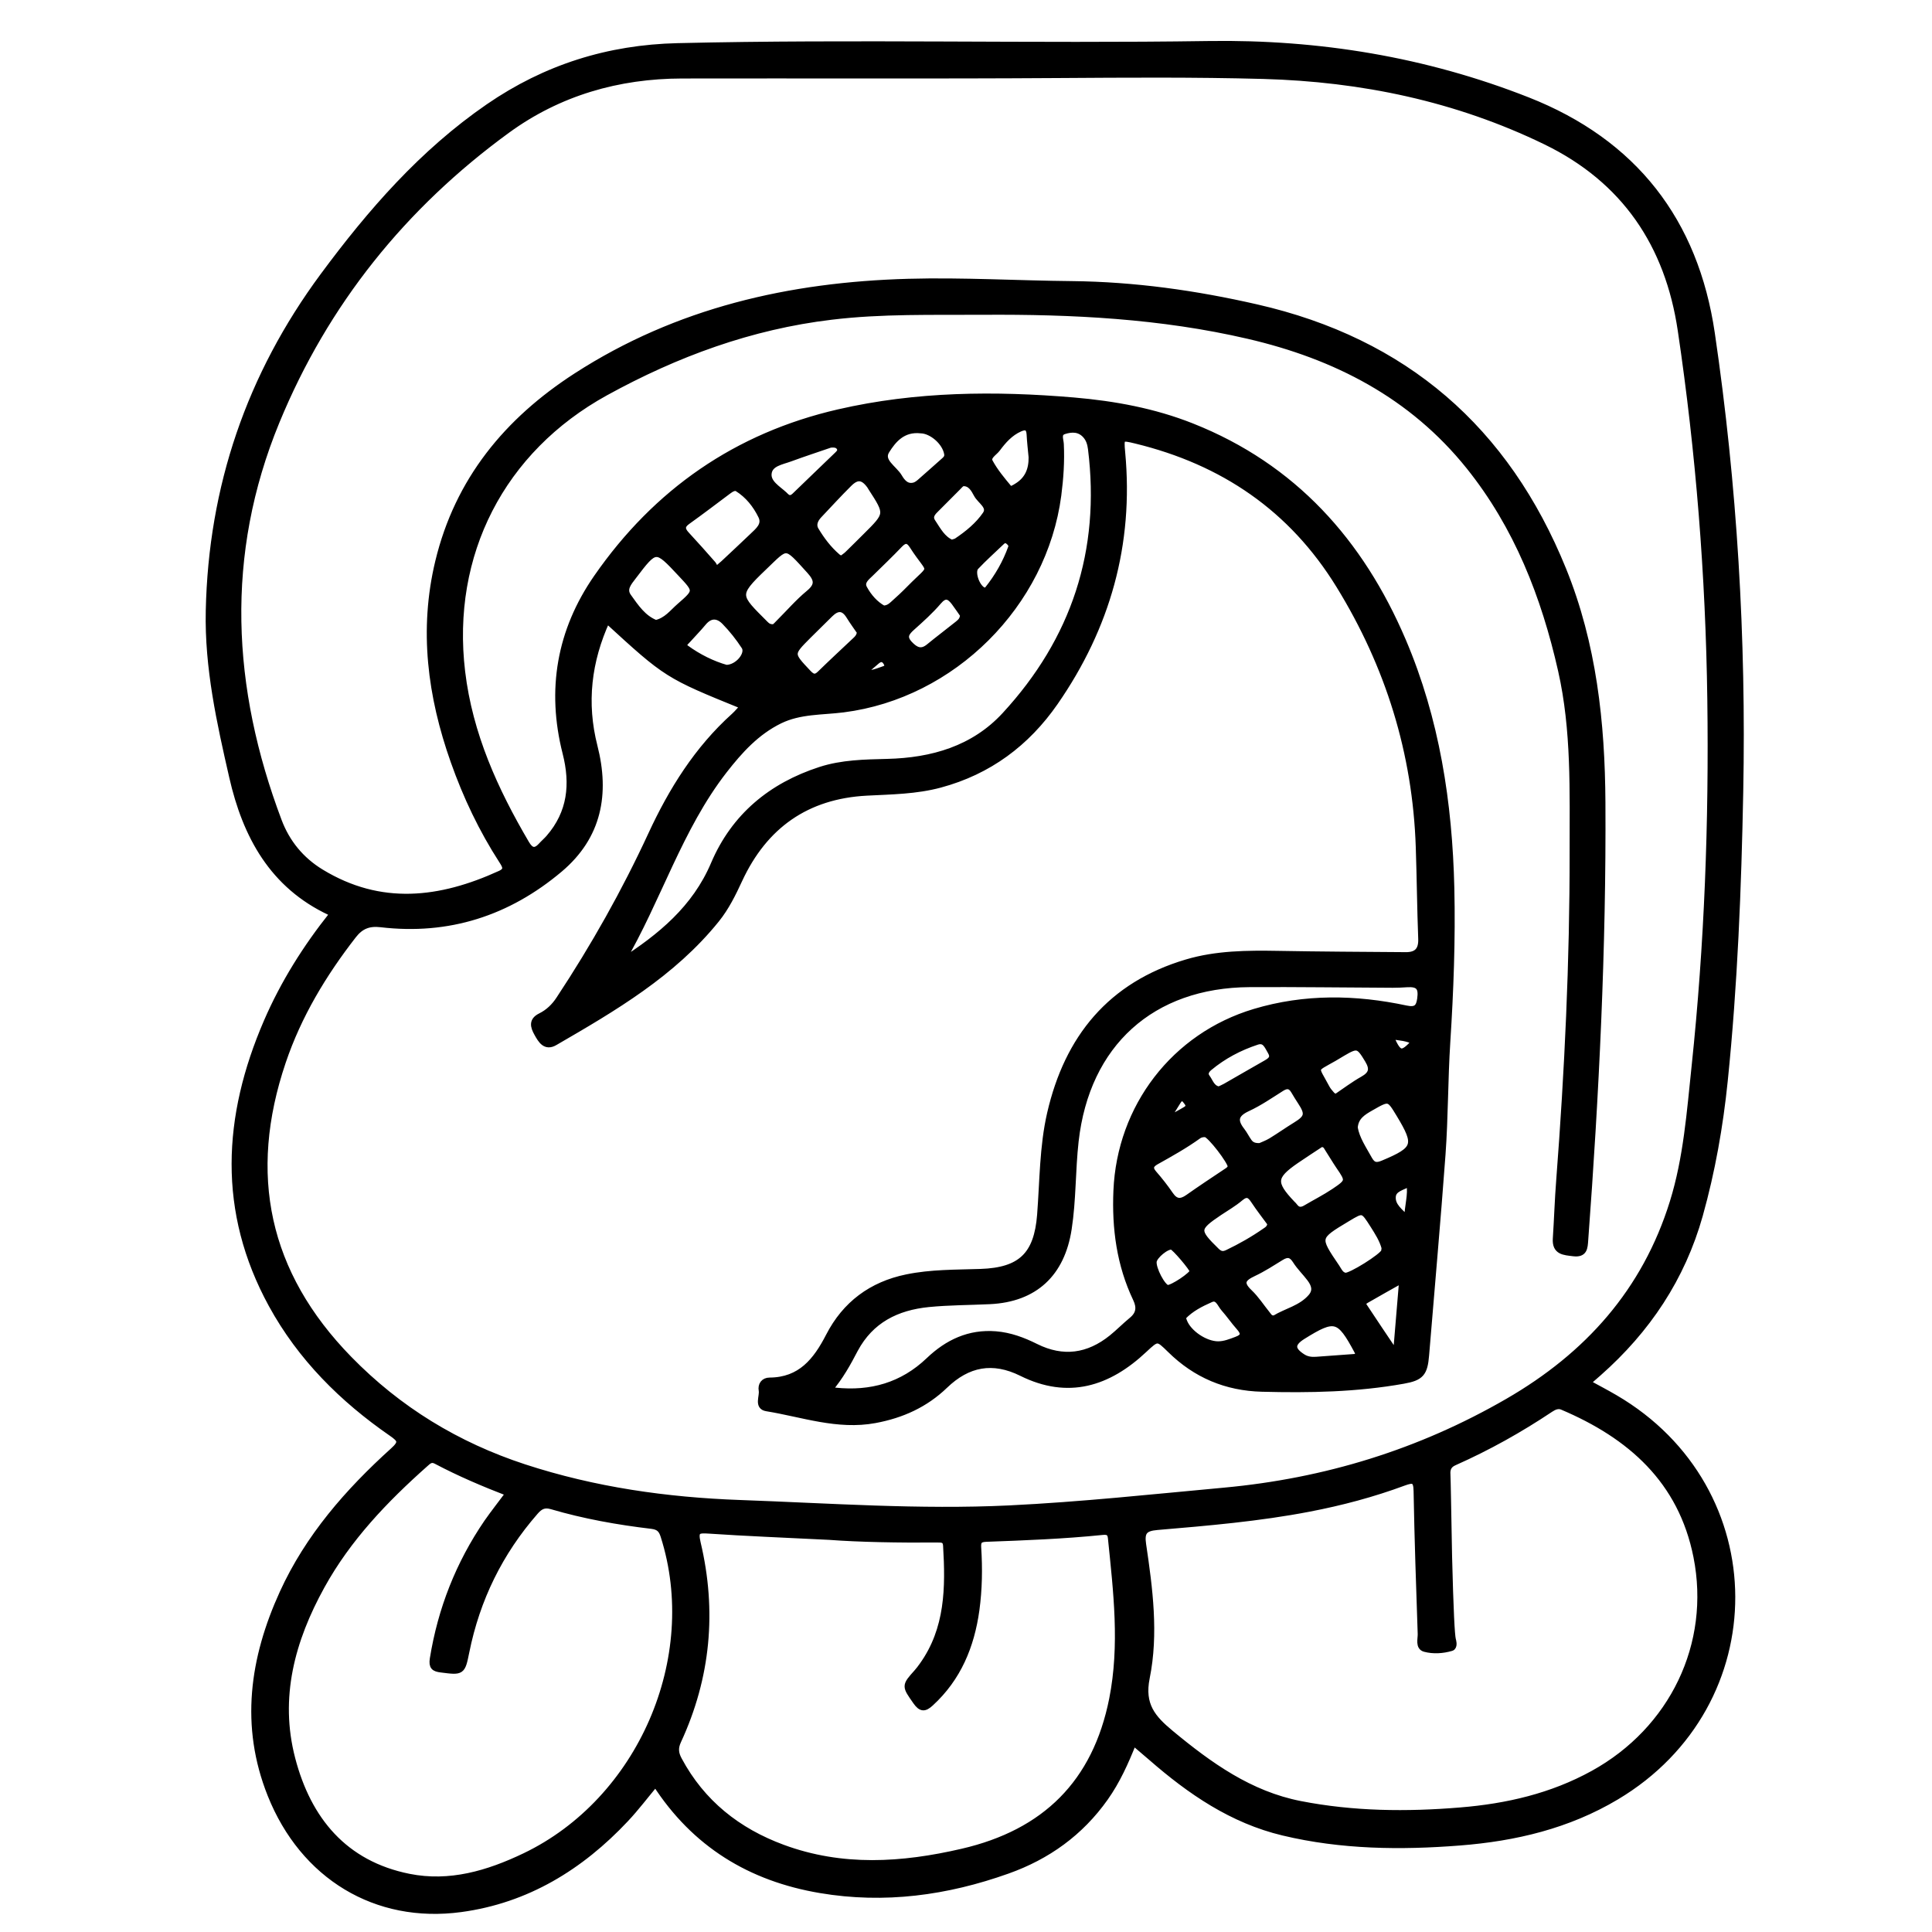 <?xml version="1.0" encoding="utf-8"?>
<!-- Generator: Adobe Illustrator 23.0.0, SVG Export Plug-In . SVG Version: 6.00 Build 0)  -->
<svg version="1.0" xmlns="http://www.w3.org/2000/svg" xmlns:xlink="http://www.w3.org/1999/xlink" x="0px" y="0px"
	 viewBox="0 0 3000 3000" style="enable-background:new 0 0 3000 3000;" xml:space="preserve">
<style type="text/css">
	.st0{stroke:#000000;stroke-width:10;stroke-miterlimit:10;}
</style>
<g id="Layer_1">
</g>
<g id="Layer_2">
	<g>
		<path class="st0" d="M516.1,1420.1c-1.3-1.6-1.9-3-3-3.5c-89.7-41.8-131.4-119-152.2-210.2c-19.4-84.8-38.3-169.7-36.4-257.9
			c4.1-192.4,63.3-365.6,177.6-520.1c73.4-99.2,153.8-191.6,256.7-262.4c88.6-60.9,185.7-91.5,293.5-94c275-6.5,550,0.8,825-3.3
			c170-2.5,335.6,24.5,494.5,87.1c165.6,65.2,260.4,187.7,286,362c34.7,235.8,48.7,473.3,44.1,711.6c-2.9,150-8.8,299.9-24.1,449.2
			c-7.2,70.3-19.5,140-38.6,208.2c-27.4,97.6-81.4,178.3-157.1,245.1c-4.5,3.9-9,7.7-13.4,11.7c-0.8,0.8-1.1,2.2-2.2,4.5
			c13.7,7.5,27.5,14.7,41,22.6c241.7,141.1,242.9,475.5,2.3,619.1c-75,44.8-157.4,64.2-243.1,70.9c-91.9,7.2-183.7,6.2-274-15.4
			c-79.3-18.9-144.4-63.5-204.8-116.2c-8.9-7.7-17.9-15.3-28-23.9c-12.5,31.5-25.5,60.3-43.9,86.3c-38.3,54.2-89.7,91.1-151.7,113.1
			c-94.3,33.6-190.9,46.8-290.4,30c-108.4-18.3-195-70.8-256-165.5c-15.6,18.7-30.1,37.9-46.5,55.4
			c-69.9,74.4-153.5,125.8-255.8,139.6c-131.6,17.8-244.6-50.7-295.2-177.3c-42.7-106.9-27.7-211.4,18.7-313.2
			c39.7-87,101.4-157.4,171.5-220.8c14.3-12.9,12.2-17.4-2.3-27.4c-76.5-52.9-141.4-117.4-186.4-199.7
			c-79.1-144.7-71.1-291.5-7.5-438.8C440.4,1526.7,475.2,1471.4,516.1,1420.1z M942.4,962.7c-29.3,64.1-36.8,128.8-19.6,196.3
			c18.8,73.6,6.8,139.5-53.8,190.6c-80.3,67.7-172.8,97.6-277.7,85.2c-18.8-2.2-31.4,3-42.7,17.5c-46.6,59.9-85.3,124.2-109.7,196.3
			c-59.1,174.6-26.8,328.9,103,461.8c76.9,78.8,167.7,134,272,168.2c108.9,35.6,221,51.5,335.1,55.6c139.4,5,278.6,15.1,418.2,8.4
			c111.6-5.4,222.6-17.4,333.8-27.6c157.1-14.5,303.7-59.5,440.4-138.5c124.1-71.7,213.4-171.3,256.4-309.7
			c21.3-68.7,26.4-140,33.9-210.9c20-189.6,27-379.7,24.4-570.3c-2.6-191.9-17.7-382.9-45.9-572.7c-19.7-133-87.1-233.6-210.1-293.3
			c-138.4-67.2-285.7-97.8-438.5-102c-106.4-2.9-212.8-2.1-319.3-1.4c-194.4,1.3-388.8,0.3-583.2,0.7
			c-99.2,0.2-191.4,26.7-271.7,85.2C626.3,319.5,505,470.1,429.1,654.6c-85,206.5-74.3,414.2,3.5,620.4
			c12.6,33.4,34.6,60.5,65.8,79.5c92.4,56.3,185.2,45,278.4,2.4c12.1-5.5,8.3-12.1,3.1-20.2c-31.4-48.5-56-100.3-75.2-154.7
			c-35.8-101.1-49.3-204-23.9-309.7C711.2,746,787.4,653.5,895,584c157-101.4,331.4-141,515.6-146.1c84.7-2.3,169.2,2.8,253.8,3.6
			c96.9,1,192,14.4,286.5,36c230.4,52.5,387.8,189.3,476.2,407.2c47,115.9,60.1,237.4,60.8,361.2c1.3,226.9-9.9,453.2-26.7,679.4
			c-0.9,12.4-1,22.5-18.1,20.4c-14.3-1.8-28.3-1.9-26.9-22.4c2-30.3,2.9-60.7,5.3-91c13-169.5,21-339.2,20.8-509.1
			c-0.1-94.3,3.1-189.2-18-282.4c-26.1-115.4-68.4-223.7-143-316.7c-88.6-110.4-207.2-171.4-343-202.9
			c-135.5-31.5-273.4-38.3-411.6-37.4c-78.6,0.5-157.4-1.8-235.8,7.7C1165.8,506.4,1050,549,940.2,609.4
			c-161.5,88.9-244.7,251.4-222.9,433.8c11.6,97.2,50.9,183.8,99.8,266.9c6.5,11,13.5,13.9,23.1,3.6c4-4.4,8.6-8.3,12.4-12.7
			c33.8-39,38.3-83.4,25.9-132c-24.8-97.7-9.1-189.3,48.3-272.1c92.4-133.2,217.3-220,375.7-256.4c120.4-27.7,242.4-28.7,364.9-18.3
			c62.9,5.4,124.5,16.7,183.2,40c157.8,62.6,261.9,179.2,327.4,332.4c52.4,122.6,72.2,252.3,75.3,384.7
			c1.8,79.8-1.2,159.4-6.3,239.2c-3.7,57.8-3.2,116.2-7.4,174.1c-7.6,104.1-17,208-25.5,312c-2.3,27.8-7.8,34.3-35,39.1
			c-72.6,13-145.9,14.3-219.4,12.4c-55.5-1.4-102.8-21.3-142.3-60.2c-19.9-19.5-20.1-19.7-40.9-0.2c-55.7,52.4-117.9,72-190,36.2
			c-45-22.3-83.9-14.8-119.4,19.4c-30.4,29.3-66.8,45.8-108.4,53.5c-58.2,10.8-112.6-9.4-168.2-18.4c-14.8-2.4-5.7-18-7.4-27.4
			c-1.5-8.3,3.1-14.9,11.9-14.9c48.2-0.3,72.4-30.7,92.3-69.4c25.4-49.3,66.1-79.7,120.8-90.9c37.8-7.8,76.2-7.1,114.5-8.4
			c62.9-2.1,87.9-26.7,92.8-88.7c4.1-52.6,3.6-105.8,15.5-157.6c27-117.4,93.8-199.4,211.8-234.4c46.1-13.7,93.8-14,141.6-13.2
			c66.1,1.2,132.2,1.5,198.3,2c17,0.2,25.2-7.3,24.6-25.4c-1.8-47.6-2.2-95.2-3.8-142.7c-4.9-146.5-47-281.7-123.8-406.5
			c-73.6-119.7-180.4-192.1-315.6-225c-23.4-5.7-24.1-5.5-21.8,18.8c13.3,142.2-23.2,271.1-104.1,387.8
			c-44.1,63.5-102.9,107.3-178.3,127.6c-37.4,10.1-75.8,10.4-114,12.4c-93.4,4.9-158.9,51.3-198,135.6c-10,21.6-20.5,43-35.5,61.6
			c-67.9,84.3-159.4,137.7-251,190.8c-14.3,8.3-21-3.2-27.1-14.2c-5.9-10.6-8.1-19.6,5.3-26.2c12.1-6,21.5-15.1,28.9-26.4
			c54-81.7,101.9-166.8,143-255.7c31.9-68.9,71.5-132.5,128.6-183.9c5.1-4.6,9.4-10,14.6-15.5
			C1035.9,1048.4,1035.9,1048.4,942.4,962.7z M2249.8,2417.3c2.1,83.7,4.1,122,5.9,128.8c0.4,1.4,2.5,8.6-0.6,11.7
			c-0.4,0.4-1,0.7-1.7,0.9c-13.3,3.9-27.8,4.8-40.9,1.3c-9.9-2.7-5.9-14.8-6.1-22.8c-2.5-74-5.1-147.9-6.4-221.9
			c-0.3-17.9-5.5-18.7-20.5-13.2c-47.7,17.7-96.8,30.7-146.8,40.3c-78,15-156.9,21.7-235.9,28.4c-19.9,1.7-25,7.9-22.1,27.4
			c10.2,68.8,19.4,138.7,5.6,207c-8.6,42.6,9.5,63.1,37.7,86.5c60.1,49.8,122.6,94.6,201,109.9c82.3,16.1,165.4,16.9,248.7,10
			c72.3-5.9,142-21.9,206.3-57.4c123.3-68,187.6-200.9,160.5-337.2c-23.5-118.2-102.6-187.9-208.6-232.8c-6.5-2.7-12.6-0.1-18.5,3.8
			c-47.3,31.6-96.8,59.3-148.8,82.4c-4.1,1.8-7,3.9-8.8,6.7c-3,4.6-2.7,9.7-2.6,11.4C2247.7,2298.4,2248.5,2348.3,2249.8,2417.3z
			 M1287.8,2386.1c-71.9-3.6-129.3-5.8-186.7-9.7c-16.9-1.1-22.9-0.6-18.1,19.5c25.1,105.7,15.5,208.6-30.3,307.5
			c-5.1,11.1-4,19.5,1.4,29.5c35.8,66.8,91.3,110.6,161.2,136.4c92,34,185.2,28.1,279,6.3c128.5-29.7,207.1-107,233-237.2
			c16.6-83.8,6.5-167.1-2-250.6c-1-9.4-6.4-10-13.8-9.3c-59.9,6.1-120,8.4-180.1,10.6c-10.5,0.4-13.5,3.6-12.8,14
			c2.1,32.4,1.6,64.7-2.8,96.9c-7.8,56-28.2,105.5-70.7,144.5c-9.5,8.7-14.7,8.9-22.7-2.5c-16.9-24.3-17.6-23.7,1.5-45
			c3.1-3.4,5.8-7.2,8.5-10.9c40.4-56.5,40.9-121,37-186.3c-0.6-9.7-6.7-9.6-13.7-9.6C1394.9,2390.7,1334.1,2389.6,1287.8,2386.1z
			 M790.3,2318.6c-39.2-15.1-76.8-31.1-112.9-50.2c-8.1-4.3-12.3,0.3-17.2,4.6c-62.6,55.6-120,115.6-160.8,189.5
			c-46.5,84.1-70.8,173.3-45.9,268.6c24.7,94.8,81.1,163.4,181.6,183.5c63.1,12.6,122.6-4.8,180-32.3
			c179.8-86.2,276.1-307.6,215.6-497.3c-3.1-9.9-7.4-14.6-18.8-16c-52.5-6.2-104.6-15.5-155.3-30.4c-11.6-3.4-18.3,0.3-25.5,8.6
			c-55.2,63.1-90.8,135.7-107.3,217.7c-6.4,31.5-6.4,31.3-39,27.1c-10.4-1.3-14.3-4-12.4-16.2c12.4-76.9,40.2-147.6,84.1-211.8
			C767,2349,778.4,2334.6,790.3,2318.6z M1287.3,2158.3c4.8,0.7,7.1,1.2,9.5,1.4c55.5,5.8,104.6-7.9,145.7-47.2
			c28.9-27.6,62.6-43.6,103.7-40.3c22.1,1.8,42.4,9.4,62,19.2c42.4,21.1,81.8,15.5,118.2-13.8c10.8-8.7,20.5-18.7,31.2-27.5
			c11.6-9.5,12.9-20,6.6-33.3c-25.3-53.1-32.8-109.5-30.3-167.8c5.4-129.8,89.7-240.2,214.3-277.5c77.7-23.3,156.5-22,235.1-5.2
			c16.2,3.5,20.5-2.4,22.3-15.4c2.6-18.2-3.1-24.1-21.2-22.9c-7.2,0.5-14.5,0.8-21.8,0.8c-74-0.3-148-1.4-222-1
			c-152.4,0.8-253.7,92.9-270.7,244.2c-5.1,45.3-3.8,91-10.8,136.2c-10.6,69.2-52.3,108.6-122.2,111.9c-31.6,1.5-63.4,1.4-95,4.5
			c-49.7,5-89.9,25-114.4,70.6C1316.3,2116.7,1304.7,2137.9,1287.3,2158.3z M965,1493.8c60.8-39,114.5-83.1,143.7-151.8
			c31.6-74.3,89-121.6,165.2-146.3c33.7-10.9,68.7-11.4,103.9-12.3c69.7-1.7,134.3-20.2,182.8-72.8
			c107.8-116.9,153.5-255,133.8-413.6c-1-8.1-3.3-15.6-8.9-21.6c-9.4-10.2-21.5-9.9-33.1-6.2c-10.8,3.4-5.8,13.3-5.5,20.6
			c1.3,26.5-0.5,52.8-3.9,79.1c-22.3,169.8-163.8,310.8-333.5,332.3c-33.2,4.2-67.4,2.2-98.9,17.6c-36.2,17.8-62.1,46.5-86.2,77.4
			C1054.4,1286.2,1022.1,1396.6,965,1493.8z M1111.4,885.6c6.4-5.5,9.4-8,12.3-10.6c14.9-14,29.9-27.9,44.7-42.1
			c9-8.7,20.8-17.7,13.8-31.9c-8.4-17.1-20.4-32.3-36.9-42.6c-4.5-2.8-10.1,0.7-14.5,4c-21.1,15.8-42.1,31.8-63.5,47.1
			c-9.7,6.9-8.7,13.1-1.4,20.9c13.9,15,27.5,30.3,41,45.7C1108.9,878.6,1109.8,882,1111.4,885.6z M1200.7,974.3c2.9-0.2,5.8-4,9-7.2
			c15.4-15.3,29.7-32,46.4-45.8c15.2-12.5,13.3-21.8,1.4-35c-39.1-43-34.3-41.1-72-5.1c-45.1,43.1-40.9,44.1,2.8,87.9
			C1191.2,971.9,1194.1,974.5,1200.7,974.3z M1306.5,868.3c3.6-2.8,7-4.9,9.8-7.6c9.5-9.2,18.8-18.6,28.2-27.9
			c34.9-34.6,34.9-34.6,8.4-75.5c-0.7-1.1-1.3-2.3-2.1-3.4c-10.4-14.2-20-15.5-32.6-2.9c-15.9,15.8-31.1,32.4-46.5,48.7
			c-6.4,6.7-10.2,15.2-5.2,23.5c9.1,15.2,19.8,29.4,33.3,41.1C1301.6,866.1,1304.1,867,1306.5,868.3z M1911.4,1811.4
			c0.4-7.4-32.1-49.9-39.4-50.6c-3.6-0.4-8.2,0.5-11.1,2.6c-20.9,15.1-43.4,27.6-65.9,40.2c-8.5,4.8-11,10.3-3.5,18.8
			c9.1,10.4,17.7,21.4,25.5,32.8c8.1,11.9,16.5,12.5,27.9,4.5c19.4-13.7,39.2-26.8,59-40C1907.1,1817.6,1910.4,1815.7,1911.4,1811.4
			z M1018.3,967.8c16.9-3.7,26-16.6,37.2-26.3c27.2-23.7,27.1-23.9,1.9-50.7c-39.1-41.8-39.1-41.9-74.1,4.2
			c-7.2,9.5-16.5,19.6-7.7,31.7C987.2,942.9,998.6,960.2,1018.3,967.8z M1979.6,2047.3c18-11,41-15.4,56.4-33.3
			c8.7-10.2,5-19.7-1.7-28.7c-7.1-9.5-15.9-17.8-22.2-27.8c-6.4-10.2-13-11.4-22.7-5.4c-14,8.6-27.9,17.7-42.8,24.7
			c-16.7,7.8-22.6,15.1-6.6,30.2c10.4,9.9,18.3,22.4,27.5,33.7C1970.3,2044.2,1972.5,2048.8,1979.6,2047.3z M2051,1776.3
			c-12.1,8-25.3,16.5-38.3,25.4c-36.3,24.9-37.2,35.2-6.5,67.5c1.4,1.4,2.9,2.7,4,4.3c4.9,6.6,10.6,6.6,17.2,2.8
			c14.7-8.7,30-16.4,44.2-25.9c23.6-15.8,23.3-17,7.7-39.7c-5.9-8.7-11.2-17.8-16.9-26.6C2060,1780.4,2058.3,1775.4,2051,1776.3z
			 M2150.3,1937.7c-3.5-13-10.7-24.1-17.7-35.2c-16.1-25.3-16-25.3-40.6-10.5c-48.5,29.1-48.5,29-16.6,76
			c3.6,5.4,6.1,12.1,13.5,13.3c8,1.4,58.3-30.2,60.6-37.8C2150,1941.5,2150,1939.5,2150.3,1937.7z M1956.8,1779.9
			c4.2-1.9,11.1-4.4,17.2-8.1c12.9-7.9,25.3-16.7,38.2-24.6c18.6-11.4,20.1-17.8,7.7-36.5c-3.6-5.5-7.1-11.1-10.4-16.8
			c-5-8.6-11-9.7-19.6-4.3c-17.3,10.9-34.3,22.7-52.7,31.2c-19.3,8.9-21.6,19.2-9.1,35.1c4,5.2,6.9,11.2,10.7,16.6
			C1942.4,1777.9,1947.6,1780.5,1956.8,1779.9z M2103.3,1751.1c3,17.6,13.6,32.7,22.4,48.8c6,10.9,12.3,11,22.4,6.7
			c51.2-21.5,53.7-28.8,25.1-76.1c-16.2-26.8-16.2-26.9-44.5-10.7C2116.6,1726.7,2104.4,1733.8,2103.3,1751.1z M1371.6,945.3
			c7.1-0.1,11.4-3.5,15.2-6.9c8.9-7.9,17.6-16,25.9-24.5c38.3-38.9,33.8-20.6,4.3-66.6c-6.2-9.7-12.1-10.2-20.2-1.7
			c-14.6,15.3-29.9,29.9-45,44.7c-6.7,6.5-15.6,13.2-10.2,23.3C1348.8,926.9,1358.9,938.3,1371.6,945.3z M1335.7,981.4
			c-5.1-7.5-11.3-15.9-16.8-24.8c-9-14.6-19-14.1-30.3-2.9c-11.2,11.1-22.5,22.1-33.7,33.3c-28.4,28.5-28.1,28.3-0.2,57.9
			c6.8,7.2,11.6,8.7,19.1,1.3c17.9-17.5,36.2-34.4,54.4-51.6C1331.6,991.5,1334.8,988.2,1335.7,981.4z M1973,1899.8
			c-8-11-17.4-22.9-25.7-35.5c-6.2-9.6-11.6-12.6-21.6-4.1c-10,8.5-21.6,15.1-32.5,22.4c-36.6,24.6-36.7,28.5-4.4,60
			c5.9,5.7,10.5,6.2,17.3,3c20.3-9.7,39.8-20.8,58.2-33.6C1968,1909.5,1972.3,1907.1,1973,1899.8z M1430.1,667.9
			c-28.6-3.2-43.4,15.4-53.7,31.8c-10.4,16.6,11.8,27.7,19.6,41c4.8,8.2,11.7,16.8,23.9,13.4c3-0.9,5.9-3,8.4-5.1
			c12.9-11.2,25.6-22.7,38.4-34c3.1-2.7,5.1-5.7,4.4-10.2C1468.1,686.2,1446.9,668.4,1430.1,667.9z M1477.7,843.2
			c3.3-1.2,6.1-1.5,8.2-2.9c17-11.4,33.2-24.7,44.6-41.3c8.7-12.7-8.1-21.1-13.5-31.2c-4.4-8.2-9.6-18.1-21.2-17.9
			c-3.1,0.1-6.3,4.3-9,7c-10.7,10.6-21.3,21.5-32,32.1c-6.3,6.2-13.2,12.4-6.8,21.9C1456.2,823.2,1463.1,837,1477.7,843.2z
			 M1127.7,1037.4c18.4-0.1,36-22,28.4-33.6c-8.9-13.7-19.2-26.7-30.6-38.4c-10.7-11-22.9-11.7-33.8,1.6
			c-7.5,9.1-15.9,17.5-23.8,26.4c-3.3,3.7-9.5,8.2-3,12.9C1084.6,1020.7,1106.4,1031.4,1127.7,1037.4z M1289.1,690.2
			c-19.1,6.6-40.9,13.7-62.4,21.6c-13.3,4.9-31.7,7.4-33.5,23.3c-1.7,15,14.3,23.7,24.8,33.4c0.5,0.4,1,0.9,1.4,1.4
			c5.1,5.4,9.9,5,15.1-0.1c21.7-21.1,43.6-41.9,65.3-62.9c3.2-3.1,7.1-6.7,4.1-11.9C1301.3,690.5,1296.8,689.4,1289.1,690.2z
			 M1891.4,2087.8c10.1,0,19.2-3.7,28.5-7.2c12.6-4.6,12.7-10.6,4.4-19.9c-8.3-9.3-15.4-19.8-23.7-29.1c-5.7-6.4-9.2-19.4-20.7-14.3
			c-15.4,6.8-30.9,14.6-42.8,27.2c-1.1,1.1,0.3,5,1.2,7.4C1845.3,2070.3,1871.2,2087.7,1891.4,2087.8z M1602.2,709.8
			c-1.1-11.8-2.5-23.5-3.1-35.3c-0.6-11.6-6.4-13.3-15.7-9.1c-14.9,6.6-25.5,18.5-34.9,31.2c-4.8,6.5-16.4,12.2-11.6,21
			c8,14.7,19,27.9,29.8,40.8c2.7,3.2,8.6-0.8,12.5-3.2C1596.4,744.7,1602.5,729,1602.2,709.8z M2110.9,2106.9
			c-1.5-4.5-2.1-7-3.2-9.2c-27.9-52.1-35-54-85-22.8c-18,11.3-17.9,21.2,0.5,32.7c6.5,4,13.5,4.7,20.8,4.2
			C2065.6,2110.2,2087.2,2108.6,2110.9,2106.9z M1892.9,1692.1c3.2-1.5,6.8-3,10.2-4.9c21.1-12,42-24.3,63.1-36.2
			c7.7-4.4,12.8-8.8,6.9-18.6c-5.1-8.5-8.6-19.3-21.5-15c-27,8.9-51.9,22-73.9,40.3c-5,4.2-8.1,9.6-3.7,15.4
			C1879.2,1680,1881.3,1690.3,1892.9,1692.1z M2076,1702.9c12.9-8.7,26.1-18.7,40.3-26.7c14-7.9,16.4-16.2,8-30.2
			c-14-23.4-16.5-24.6-39.5-11c-4.5,2.7-9,5.4-13.6,8.1c-32.8,18.8-29.7,11.7-11.4,46.2c1.8,3.4,4.4,6.6,7,9.5
			C2068.9,1701.2,2071.2,1703.8,2076,1702.9z M1495.7,954.6c-4.1-5.8-8.8-12.9-13.9-19.7c-7.9-10.3-14.8-12.6-24.9-0.7
			c-12.3,14.4-26.6,27.2-40.8,39.9c-9.1,8.1-14.1,15-4,25.9c9.3,9.9,18.3,14.5,30.5,4.5c14.7-12.1,30-23.5,44.8-35.4
			C1491.5,965.8,1495.6,962.2,1495.7,954.6z M2177.7,1986.8c-20.9,11.7-38.5,21.6-56,31.7c-3.3,1.9-7.1,4.8-4.1,9.4
			c15.2,23.1,30.7,46,46.1,69c1.7-0.7,3.3-1.5,5-2.2C2171.5,2060.2,2174.4,2025.7,2177.7,1986.8z M1812.9,2000.3
			c7.3,0.8,39.5-20.7,39.5-26.4c0-4.3-28.3-37.6-32.7-38.4c-8.1-1.6-27.4,14.2-28.6,23.2C1789.6,1970.1,1805.1,1999.5,1812.9,2000.3
			z M1529.5,917.7c1-0.6,3.1-1.1,4.2-2.4c15.8-19.7,28.2-41.4,36.7-65.1c1.4-4-1.5-7.6-4.9-10.1c-3.8-2.8-7.2-1.8-10.5,1.4
			c-13.3,12.8-27.2,25.1-39.9,38.6C1507.1,888.5,1517.7,916.2,1529.5,917.7z M2185.5,1893.4c0-20.7,6.6-37.1,3.3-56.3
			c-11.5,6.5-25.3,8.4-26.4,20.9C2161.2,1872.8,2173.7,1881.2,2185.5,1893.4z M2158.8,1608.7c12.8,30.4,17.8,31.2,38.2,8.8
			C2185.7,1611.3,2173.4,1610.5,2158.8,1608.7z M1338,1046.4c15.1,0.5,23.4-3.2,31.9-6.1c5-1.7,10.9-3.2,7.2-10.5
			c-3.6-7.1-9-9-15.6-3.5C1354.7,1032,1348,1037.8,1338,1046.4z M1814.3,1733.4c1.1,1,2.2,2,3.3,3c7.9-4.4,16.1-8.6,23.8-13.3
			c7.7-4.7,3.7-9.9-0.3-14.7c-4.9-6-8.9-3.7-12.3,1.7C1824,1717.8,1819.2,1725.6,1814.3,1733.4z"/>
	</g>
</g>
</svg>
